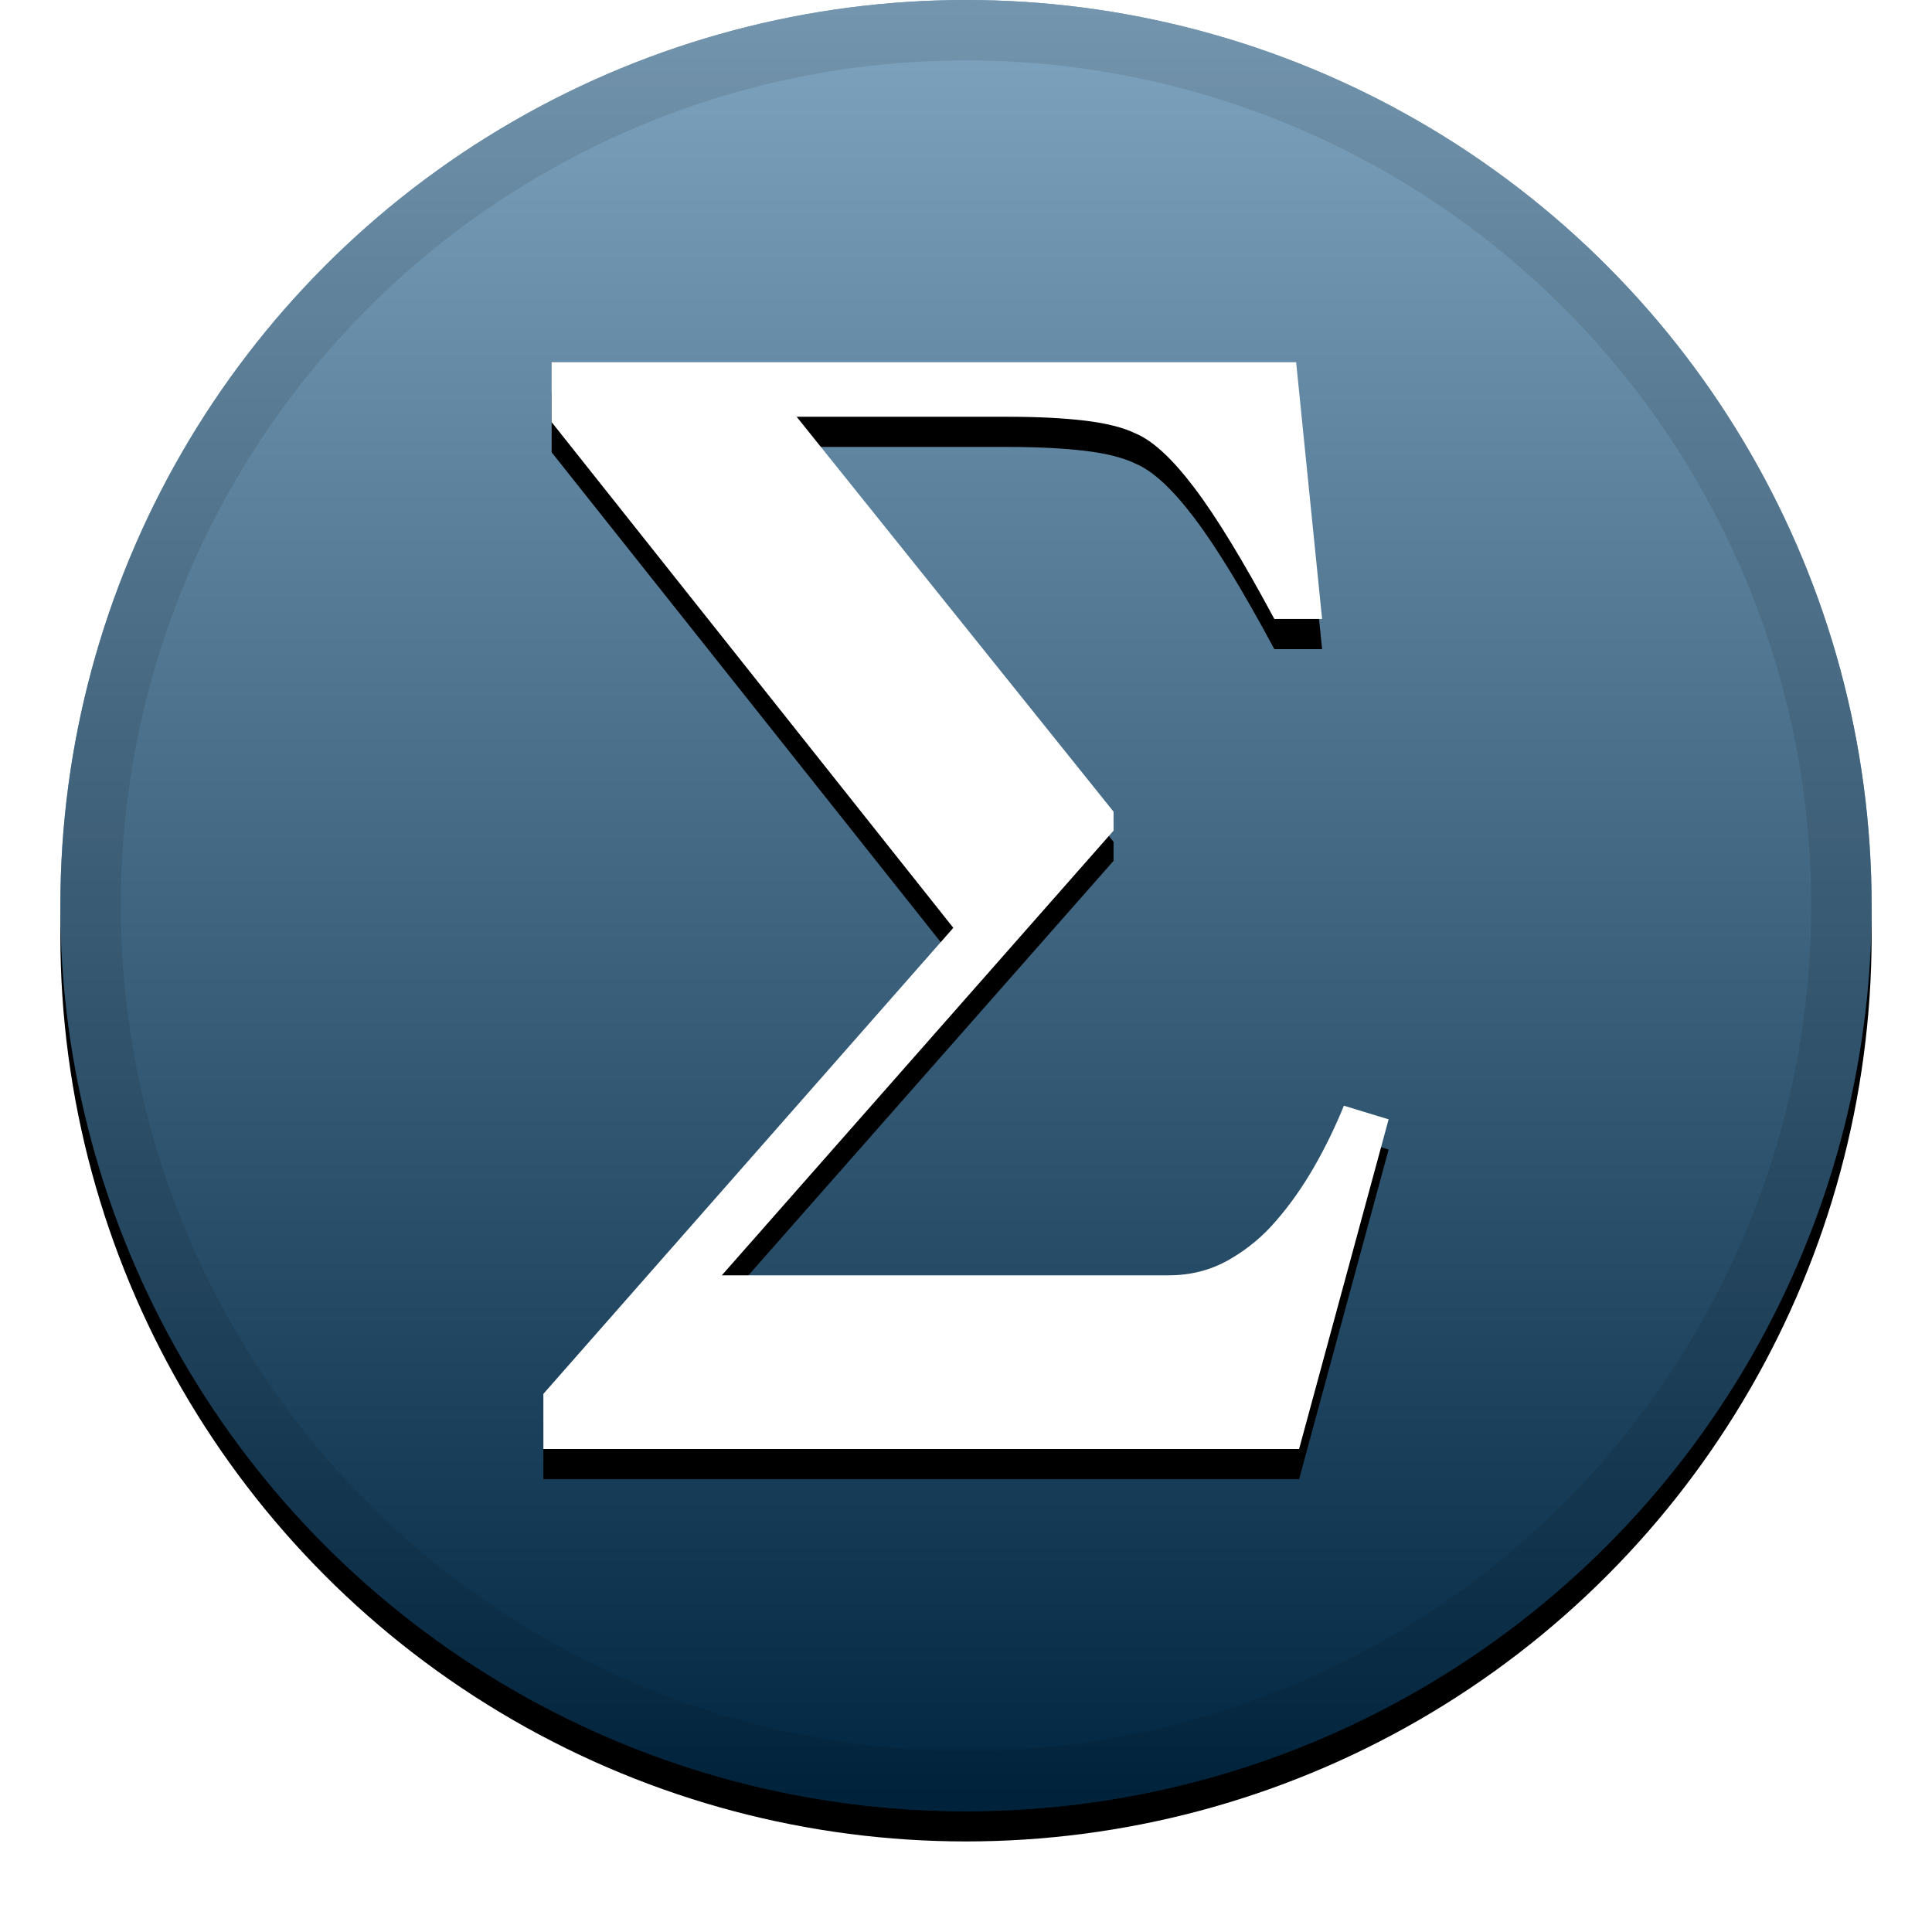 <svg xmlns="http://www.w3.org/2000/svg" xmlns:xlink="http://www.w3.org/1999/xlink" width="32" height="32" viewBox="0 0 32 32">
  <defs>
    <linearGradient id="xmg-c" x1="50%" x2="50%" y1="0%" y2="100%">
      <stop offset="0%" stop-color="#FFF" stop-opacity=".5"/>
      <stop offset="100%" stop-opacity=".5"/>
    </linearGradient>
    <circle id="xmg-b" cx="16" cy="15" r="15"/>
    <filter id="xmg-a" width="111.7%" height="111.7%" x="-5.8%" y="-4.2%" filterUnits="objectBoundingBox">
      <feOffset dy=".5" in="SourceAlpha" result="shadowOffsetOuter1"/>
      <feGaussianBlur in="shadowOffsetOuter1" result="shadowBlurOuter1" stdDeviation=".5"/>
      <feComposite in="shadowBlurOuter1" in2="SourceAlpha" operator="out" result="shadowBlurOuter1"/>
      <feColorMatrix in="shadowBlurOuter1" values="0 0 0 0 0   0 0 0 0 0   0 0 0 0 0  0 0 0 0.199 0"/>
    </filter>
    <path id="xmg-e" d="M23,18.54 L21.517,24 L9,24 L9,23.087 L15.79,15.368 L9.137,6.992 L9.137,6 L21.468,6 L21.898,10.252 L21.107,10.252 C20.587,9.283 20.145,8.558 19.78,8.077 C19.416,7.596 19.091,7.296 18.805,7.178 C18.603,7.08 18.325,7.01 17.971,6.967 C17.616,6.925 17.192,6.903 16.698,6.903 L13.195,6.903 L18.444,13.444 L18.444,13.758 L11.956,21.123 L19.361,21.123 C19.725,21.123 20.059,21.036 20.361,20.863 C20.663,20.689 20.925,20.471 21.146,20.209 C21.367,19.954 21.572,19.663 21.761,19.336 C21.95,19.008 22.115,18.668 22.259,18.314 L23,18.54 Z"/>
    <filter id="xmg-d" width="125%" height="119.4%" x="-12.5%" y="-6.9%" filterUnits="objectBoundingBox">
      <feOffset dy=".5" in="SourceAlpha" result="shadowOffsetOuter1"/>
      <feGaussianBlur in="shadowOffsetOuter1" result="shadowBlurOuter1" stdDeviation=".5"/>
      <feColorMatrix in="shadowBlurOuter1" values="0 0 0 0 0   0 0 0 0 0   0 0 0 0 0  0 0 0 0.204 0"/>
    </filter>
  </defs>
  <g fill="none" fill-rule="evenodd">
    <use fill="#000" filter="url(#xmg-a)" xlink:href="#xmg-b"/>
    <use fill="#004A80" xlink:href="#xmg-b"/>
    <use fill="url(#xmg-c)" style="mix-blend-mode:soft-light" xlink:href="#xmg-b"/>
    <circle cx="16" cy="15" r="14.5" stroke="#000" stroke-opacity=".097"/>
    <g>
      <use fill="#000" filter="url(#xmg-d)" xlink:href="#xmg-e"/>
      <use fill="#FFF" xlink:href="#xmg-e"/>
    </g>
  </g>
</svg>
